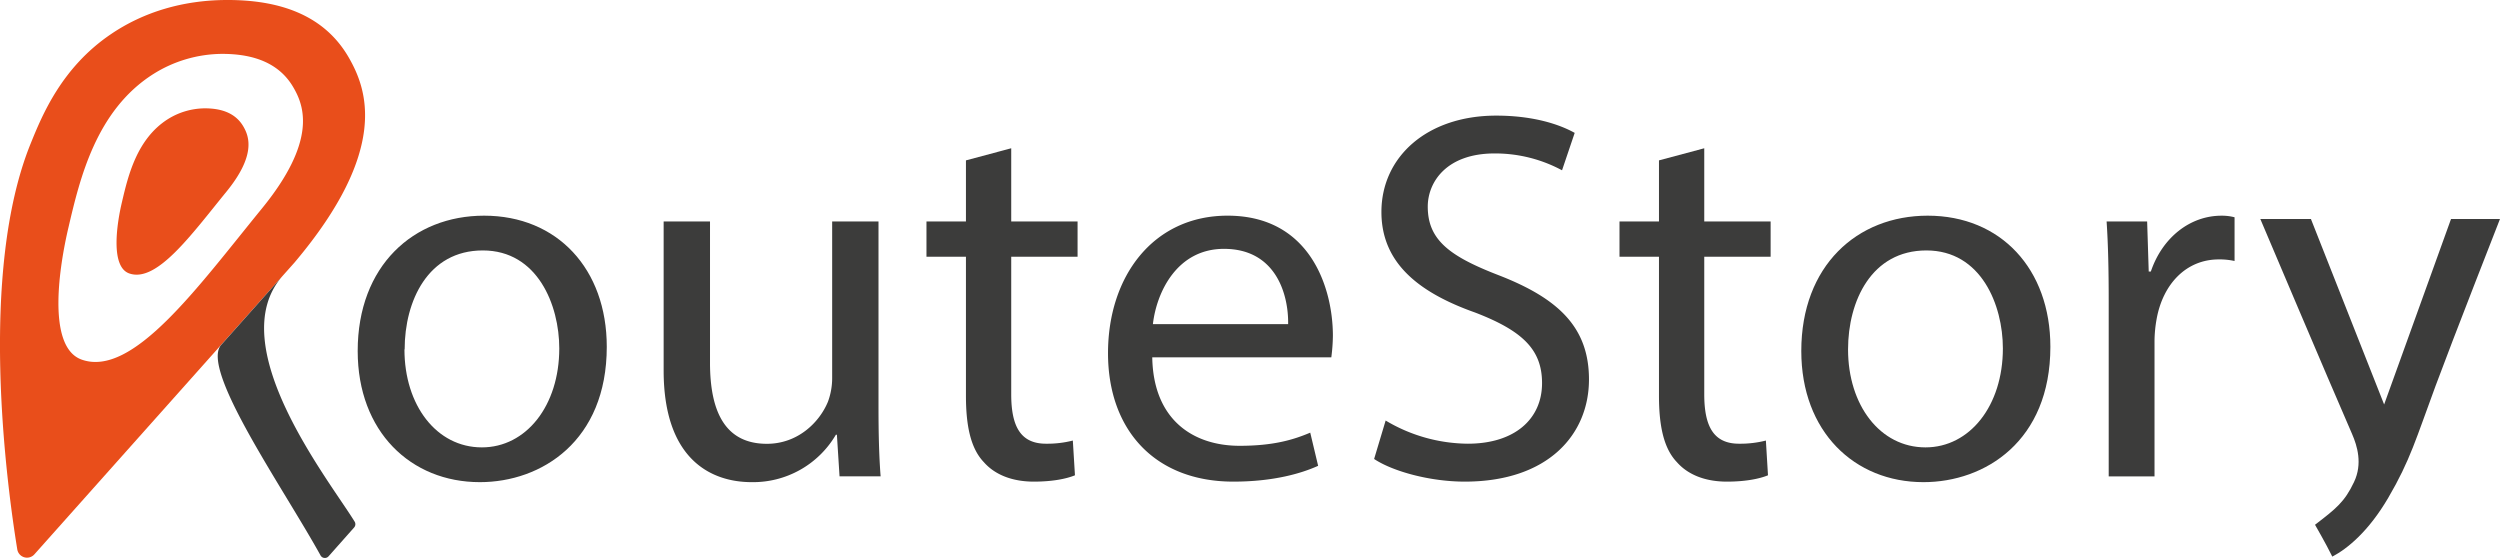 <svg xmlns="http://www.w3.org/2000/svg" viewBox="0 0 1013.23 226.14"><defs><style>.a{fill:#e94e1b;}.b{fill:#3c3c3b;}</style></defs><path class="a" d="M141.35,23.31C132,7.09,115-.14,91.57,0,74.21.11,58.27,4.81,45,13.82,25.08,27.28,17.15,46.52,12.43,58.18-8.83,110.59,2.68,196,7,222.67a4,4,0,0,0,6.94,2L119.35,106.42C158,60.64,148.73,36.13,141.35,23.31Zm-35.3,61.32c-26.11,32-52.28,68.45-72.94,61.12-14.37-5.1-9-38.2-5.34-53.67C32.32,72.64,38.85,44.75,62.16,30a52.9,52.9,0,0,1,27.5-8.16C103.49,21.75,113.53,26,119,35.59,123.39,43.16,128.43,57.25,106.05,84.63Z" transform="translate(0 0)"/><path class="b" d="M245.92,140.56c0,38.2-26.46,54.85-51.44,54.85-28,0-49.51-20.49-49.51-53.15,0-34.57,22.62-54.85,51.22-54.85C225.86,87.41,245.92,109,245.92,140.56Zm-82,1.06c0,22.63,13,39.7,31.38,39.7,17.93,0,31.37-16.86,31.37-40.12,0-17.5-8.75-39.7-31-39.7S164,122,164,141.62Z" transform="translate(0 0)"/><path class="b" d="M356.05,164.89c0,10.67.22,20.06.86,28.17H340.26l-1.07-16.86h-.42a38.89,38.89,0,0,1-34.15,19.21c-16.22,0-35.65-9-35.65-45.25V89.76h18.79V147c0,19.64,6,32.87,23.05,32.87,12.59,0,21.34-8.75,24.76-17.08a27.61,27.61,0,0,0,1.7-9.6V89.76h18.78Z" transform="translate(0 0)"/><path class="b" d="M409.84,60.09V89.76h26.89v14.3H409.84v55.71c0,12.8,3.63,20.06,14.09,20.06a41.76,41.76,0,0,0,10.88-1.28l.86,14.08c-3.63,1.5-9.39,2.57-16.65,2.57-8.75,0-15.8-2.78-20.28-7.9-5.33-5.55-7.25-14.73-7.25-26.89V104.06h-16V89.76h16V65Z" transform="translate(0 0)"/><path class="b" d="M467,144.83c.43,25.39,16.65,35.85,35.43,35.85,13.45,0,21.56-2.35,28.6-5.33l3.2,13.44c-6.61,3-17.92,6.41-34.36,6.41-31.8,0-50.8-20.92-50.8-52.08s18.36-55.71,48.45-55.71c33.73,0,42.69,29.67,42.69,48.66a71.74,71.74,0,0,1-.64,8.76Zm55.07-13.45c.21-11.95-4.91-30.52-26-30.52-19,0-27.32,17.5-28.81,30.52Z" transform="translate(0 0)"/><path class="b" d="M561.59,170.44a65.85,65.85,0,0,0,33.3,9.39c19,0,30.09-10,30.09-24.55,0-13.44-7.68-21.13-27.1-28.6-23.48-8.32-38-20.49-38-40.76,0-22.41,18.57-39.06,46.52-39.06,14.73,0,25.4,3.41,31.81,7l-5.13,15.16a57.17,57.17,0,0,0-27.32-6.83c-19.63,0-27.1,11.73-27.1,21.55,0,13.45,8.75,20.07,28.6,27.75C631.6,120.92,644,132.66,644,153.79c0,22.2-16.44,41.41-50.37,41.41-13.87,0-29-4.06-36.71-9.18Z" transform="translate(0 0)"/><path class="b" d="M690.72,60.09V89.76h26.9v14.3h-26.9v55.71c0,12.8,3.63,20.06,14.09,20.06a41.85,41.85,0,0,0,10.89-1.28l.85,14.08c-3.63,1.5-9.39,2.57-16.65,2.57-8.75,0-15.79-2.78-20.27-7.9-5.34-5.55-7.26-14.73-7.26-26.89V104.06h-16V89.76h16V65Z" transform="translate(0 0)"/><path class="b" d="M831,140.56c0,38.2-26.46,54.85-51.44,54.85-28,0-49.51-20.49-49.51-53.15,0-34.57,22.62-54.85,51.22-54.85C810.89,87.41,831,109,831,140.56Zm-82,1.06c0,22.63,13,39.7,31.38,39.7,17.93,0,31.37-16.86,31.37-40.12,0-17.5-8.75-39.7-31-39.7S749,122,749,141.62Z" transform="translate(0 0)"/><path class="b" d="M854.64,122c0-12.17-.21-22.63-.85-32.23h16.43l.64,20.28h.86c4.69-13.88,16-22.63,28.6-22.63a20.12,20.12,0,0,1,5.33.64v17.72a28,28,0,0,0-6.4-.64c-13.23,0-22.62,10-25.18,24.11a52.61,52.61,0,0,0-.86,8.76v55.06H854.64Z" transform="translate(0 0)"/><path class="b" d="M936.6,88.76l29.67,75.17q13.54-37.59,27.11-75.17h19.84s-19.21,49-26.11,67.65c-7.89,21.31-10.25,30.1-19.17,45.34-8,13.66-16.58,20.66-22.68,23.84-2.58-5.27-7-12.91-7-12.91,8.49-6.52,12-9.23,15.82-17.34,3.51-7.37,1.28-14.65-.78-19.39-9.63-22.08-37.21-87.19-37.21-87.19Z" transform="translate(0 0)"/><path class="a" d="M82.84,43.91A28.6,28.6,0,0,0,68,48.31c-12.57,8-16.09,23-18.55,33.49-2,8.35-4.87,26.2,2.88,29,11.15,4,25.26-15.73,39.35-33,12.07-14.76,9.35-22.37,7-26.45C95.71,46.17,90.3,43.87,82.84,43.91Z" transform="translate(0 0)"/><path class="b" d="M143.77,246.58" transform="translate(0 0)"/><path class="b" d="M143.73,211.41c-10.25-16.69-54.06-71.65-29.13-99.65l-24.93,28c-8.73,9.76,25,57.76,40.24,85.34a2,2,0,0,0,3.26.36l10.35-11.67A2,2,0,0,0,143.73,211.41Z" transform="translate(0 0)"/><path class="b" d="M1005.24,192.2" transform="translate(0 0)"/></svg>